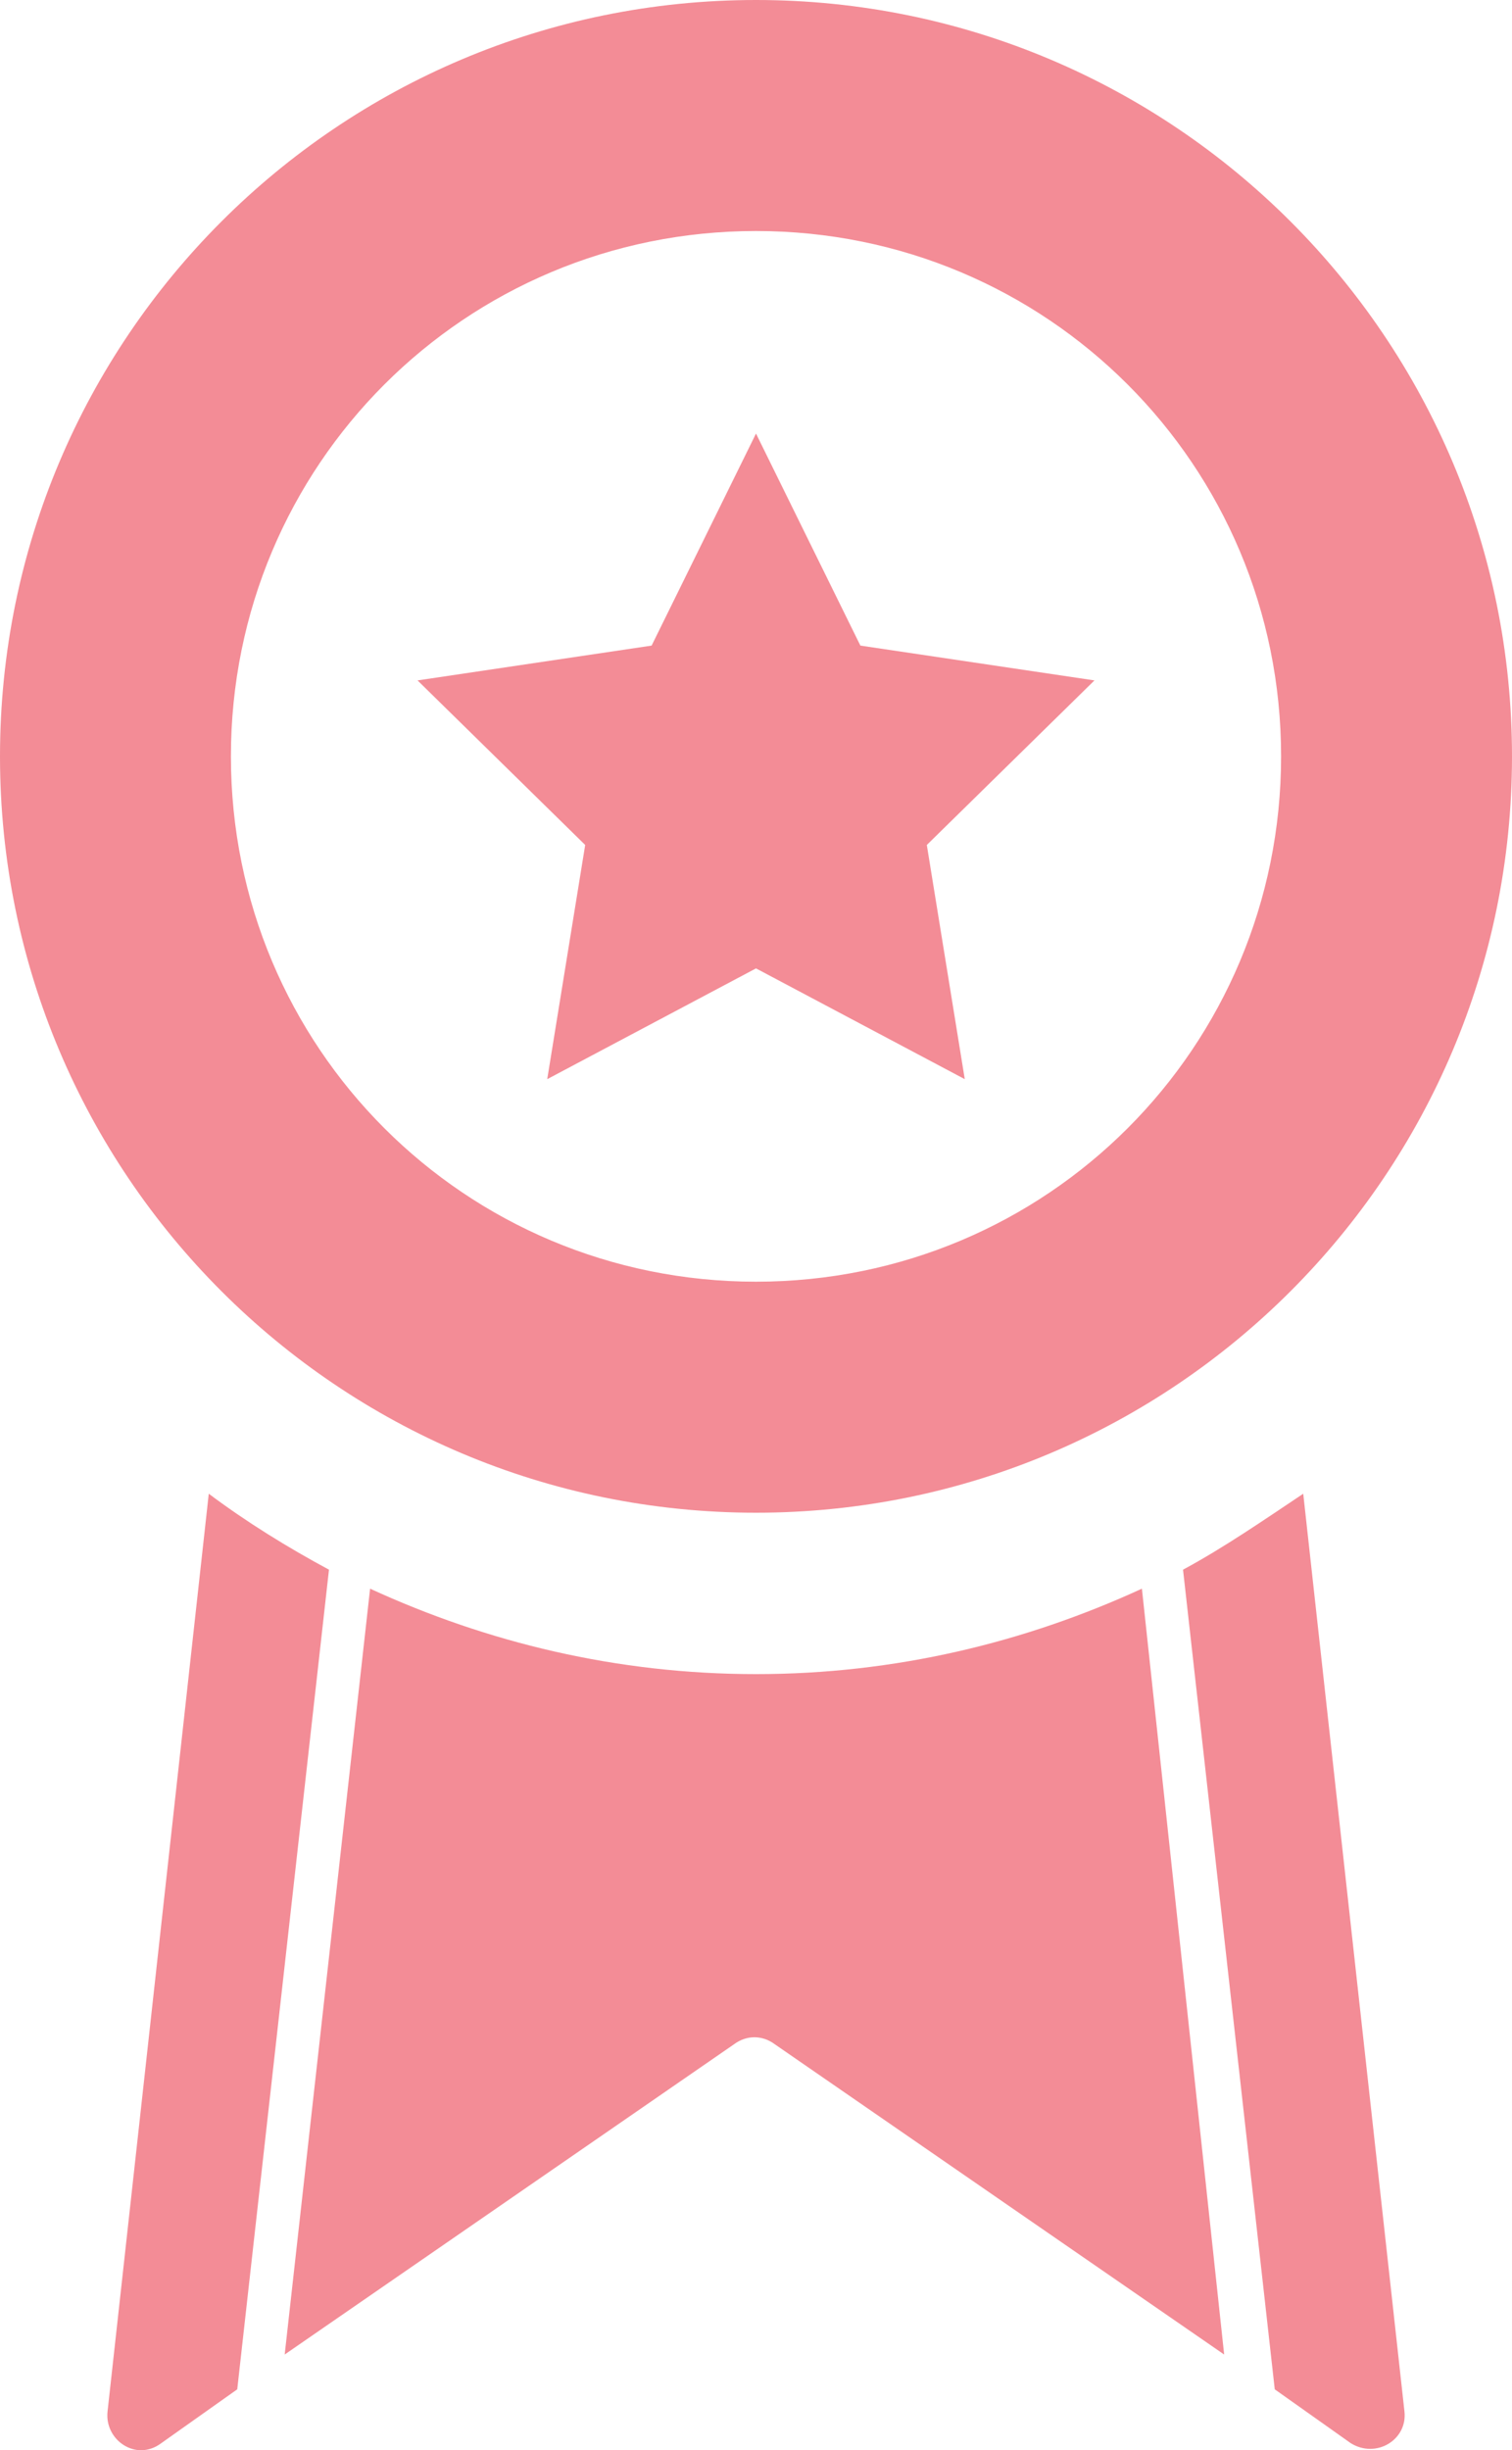 <?xml version="1.0" encoding="UTF-8" standalone="no"?>
<svg
   xmlns:dc="http://purl.org/dc/elements/1.1/"
   xmlns:cc="http://creativecommons.org/ns#"
   xmlns:rdf="http://www.w3.org/1999/02/22-rdf-syntax-ns#"
   xmlns:svg="http://www.w3.org/2000/svg"
   xmlns="http://www.w3.org/2000/svg"
   xmlns:sodipodi="http://sodipodi.sourceforge.net/DTD/sodipodi-0.dtd"
   xmlns:inkscape="http://www.inkscape.org/namespaces/inkscape"
   version="1.1"
   x="0px"
   y="0px"
   viewBox="0 0 47.8 77.424"
   xml:space="preserve"
   id="svg16"
   sodipodi:docname="noun_Medal_1210071.svg"
   width="47.8"
   height="77.424"
   inkscape:version="0.92.4 (5da689c313, 2019-01-14)"><defs
     id="defs20" /><sodipodi:namedview
     pagecolor="#ffffff"
     bordercolor="#666666"
     borderopacity="1"
     objecttolerance="10"
     gridtolerance="10"
     guidetolerance="10"
     inkscape:pageopacity="0"
     inkscape:pageshadow="2"
     inkscape:window-width="1920"
     inkscape:window-height="1001"
     id="namedview18"
     showgrid="false"
     inkscape:zoom="2.0977778"
     inkscape:cx="23.9"
     inkscape:cy="27.473696"
     inkscape:window-x="-9"
     inkscape:window-y="-9"
     inkscape:window-maximized="1"
     inkscape:current-layer="svg16" /><path
     d="M 10.4,49.6 C 9.1,48.9 7.8,48.1 6.6,47.2 l -3.2,29 c -0.1,0.9 0.9,1.6 1.7,1 l 2.4,-1.7 z"
     id="path2"
     inkscape:connector-curvature="0"
     style="fill:#f2858f;fill-opacity:0.941" /><path
     d="m 37.4,49.6 2.9,25.9 2.4,1.7 c 0.8,0.5 1.8,-0.1 1.7,-1 l -3.2,-29 C 40,48 38.7,48.9 37.4,49.6 Z"
     id="path4"
     inkscape:connector-curvature="0"
     style="fill:#f2858f;fill-opacity:0.941" /><path
     d="m 36.1,50.2 c -3.7,1.7 -7.8,2.7 -12.2,2.7 -4.4,0 -8.5,-1 -12.2,-2.7 L 9,74.4 23.2,64.6 c 0.4,-0.3 0.9,-0.3 1.3,0 l 14.2,9.8 z"
     id="path6"
     inkscape:connector-curvature="0"
     style="fill:#f2858f;fill-opacity:0.941" /><path
     d="M 23.9,0 C 10.7,0 0,10.7 0,23.9 0,37.1 10.7,47.8 23.9,47.8 37.1,47.8 47.8,37.1 47.8,23.9 47.8,10.7 37.1,0 23.9,0 Z m 0,40.5 C 14.7,40.5 7.3,33.1 7.3,23.9 7.3,14.7 14.7,7.3 23.9,7.3 c 9.2,0 16.6,7.4 16.6,16.6 0,9.2 -7.4,16.6 -16.6,16.6 z"
     id="path8"
     inkscape:connector-curvature="0"
     style="fill:#f2858f;fill-opacity:0.941" /><polygon
     points="55.7,27.8 50.4,33 51.6,40.4 45,36.9 38.4,40.4 39.6,33 34.3,27.8 41.7,26.7 45,20 48.3,26.7 "
     id="polygon10"
     transform="translate(-21.1,-6.3)"
     style="fill:#f2858f;fill-opacity:0.941" /></svg>